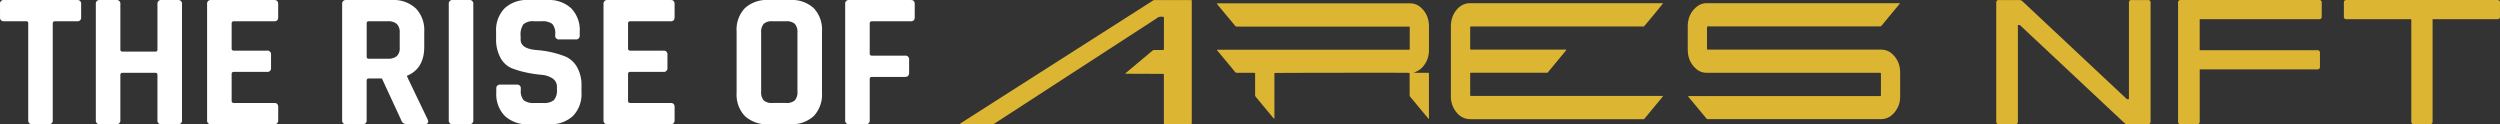 <svg xmlns="http://www.w3.org/2000/svg" width="484.459" height="24.071" viewBox="0 0 484.459 24.071"><rect x="0" y="0" width="484.459" height="24.071" fill="#333333" stroke="none"/><g transform="translate(-2650 355.936)"><g transform="translate(7837 -9378.932)"><path d="M1.688,11.463H4.851a.456.456,0,0,0,.514-.516v-18.7h.379L25.851,11.084c.275.241.412.379.722.379H30.56a.456.456,0,0,0,.516-.516V-12.081a.456.456,0,0,0-.129-.387.456.456,0,0,0-.387-.129H27.4a.456.456,0,0,0-.387.129.456.456,0,0,0-.129.387v18.7H26.5L6.4-12.218c-.275-.241-.412-.379-.722-.379H1.688a.456.456,0,0,0-.387.129.456.456,0,0,0-.129.387V10.947a.456.456,0,0,0,.516.516Zm35.235,0h3.162a.456.456,0,0,0,.516-.516V.841H63.383A.456.456,0,0,0,63.9.325v-2.68a.456.456,0,0,0-.129-.387.456.456,0,0,0-.387-.129H40.595V-8.885H63.727a.456.456,0,0,0,.387-.129.456.456,0,0,0,.129-.387v-2.681a.456.456,0,0,0-.129-.387.456.456,0,0,0-.387-.129H36.918a.456.456,0,0,0-.387.129.456.456,0,0,0-.129.387v23.03a.456.456,0,0,0,.516.516ZM69.053-8.885H81.6V10.947a.456.456,0,0,0,.516.516h3.094a.456.456,0,0,0,.516-.516V-8.885H98.27a.456.456,0,0,0,.387-.129.456.456,0,0,0,.129-.387v-2.681a.456.456,0,0,0-.129-.387.456.456,0,0,0-.387-.129H69.053a.456.456,0,0,0-.387.129.456.456,0,0,0-.129.387V-9.4a.456.456,0,0,0,.129.387.456.456,0,0,0,.387.129Z" transform="translate(-4801.331 9035.6)" fill="#dcb533"/><g transform="translate(-5001 9023.003)"><g transform="translate(0 0)"><path d="M1851.126,30.414l-3.589-4.311a.775.775,0,0,1-.069-.111c.046-.086.115-.062.176-.063h37.094c.121-.118.081-.247.083-.363V21.76c0-.1-.01-.192-.016-.3a1.881,1.881,0,0,0-.22-.035h-33.228a5.214,5.214,0,0,1-.881-.058,3.014,3.014,0,0,1-1.545-.786,4.577,4.577,0,0,1-1.5-2.97,8.633,8.633,0,0,1-.046-.916V12.483a5.781,5.781,0,0,1,.121-1.233,4.537,4.537,0,0,1,1.586-2.606,3.053,3.053,0,0,1,1.991-.717h36.965a1.608,1.608,0,0,1,.425.019.289.289,0,0,1-.009.088l-3.622,4.369c-.109,0-.206.016-.3.018h-32.87a1.521,1.521,0,0,0-.529.035,8.693,8.693,0,0,0-.022,1.09v2.232c0,.366-.012.728.012,1.115.086.011.153.025.222.028h33.227a5.587,5.587,0,0,1,.84.056,2.966,2.966,0,0,1,1.528.74,4.53,4.53,0,0,1,1.5,2.615,4.758,4.758,0,0,1,.092.87q.012,2.466,0,4.933a4.56,4.56,0,0,1-.648,2.333,4.456,4.456,0,0,1-.985,1.17,3.1,3.1,0,0,1-2.051.756h-33.748Z" transform="translate(-1706.328 -7.319)" fill="#dcb533"/><path d="M1287.379,8c-.176.291-3.369,4.152-3.712,4.5h-33.461a1.212,1.212,0,0,0-.176.032.532.532,0,0,0-.03.116v4.2a.545.545,0,0,0,.032.123c.067,0,.137.021.206.023h17.951a2.031,2.031,0,0,1,.418.014.179.179,0,0,1,.021.055.058.058,0,0,1-.014.033l-3.627,4.378h-14.469c-.153,0-.313,0-.488.009a1.293,1.293,0,0,0-.032.192V25.8a.932.932,0,0,0,.017.129,1.29,1.29,0,0,0,.2.041h37.1c.046.139-.055.2-.111.264q-.909,1.1-1.824,2.2l-1.423,1.725c-.086.1-.176.2-.268.312h-33.595a3.361,3.361,0,0,1-2.618-1.17,4.716,4.716,0,0,1-1.212-2.995V12.514a5.238,5.238,0,0,1,.372-2.035,4.545,4.545,0,0,1,1.145-1.633A3.146,3.146,0,0,1,1250.012,8Z" transform="translate(-1151.103 -7.383)" fill="#dcb533"/><path d="M690.586,21.409a5.637,5.637,0,0,0,.976.044h.951c.317,0,.655-.014,1.006.012.012.085.026.153.03.222V30.32c-.115.063-.139-.033-.176-.076q-1.009-1.207-2.015-2.417c-.453-.544-.9-1.092-1.362-1.628a.749.749,0,0,1-.189-.529V21.9a.989.989,0,0,0-.035-.409,1.381,1.381,0,0,0-.176-.028c-.849-.037-25.646-.011-25.953.028a1.392,1.392,0,0,0-.041.2v8.631c-.146.019-.176-.086-.241-.153q-.974-1.163-1.938-2.333c-.458-.553-.916-1.11-1.383-1.658a.7.7,0,0,1-.176-.5V21.527a.518.518,0,0,0-.374-.069h-2.819a1.746,1.746,0,0,0-.218,0,.541.541,0,0,1-.529-.24c-.668-.825-1.353-1.635-2.033-2.451l-1.263-1.519c-.058-.07-.143-.132-.148-.229.018-.025.023-.035.032-.041a.088.088,0,0,1,.035,0h37.187l.056-.018a.976.976,0,0,0,.039-.194V12.717a1.574,1.574,0,0,0-.023-.187,1.469,1.469,0,0,0-.185-.033H656.637a1.234,1.234,0,0,1-.5-.039c-.143-.069-.24-.234-.352-.365q-1.57-1.885-3.134-3.772l-.188-.257c.044-.093.113-.069.176-.076H689.6a5.409,5.409,0,0,1,.8.048,3.005,3.005,0,0,1,1.561.751,4.554,4.554,0,0,1,1.517,2.725,5.946,5.946,0,0,1,.076.946v4.581a5.185,5.185,0,0,1-.229,1.549,4.565,4.565,0,0,1-1.249,1.993,3.775,3.775,0,0,1-1.487.83Z" transform="translate(-602.644 -7.353)" fill="#dcb533"/><path d="M0,23.987c.144-.1.248-.176.352-.245L6.519,19.8,37.173.251a1.627,1.627,0,0,0,.144-.1.84.84,0,0,1,.546-.166h6.709c.109,0,.217.011.336.016.014.088.032.157.037.229s0,.176,0,.257V23.532a2.083,2.083,0,0,1-.021.458c-.3.046-4.933.055-5.35.012a1.63,1.63,0,0,1-.035-.2V14.771c0-.144,0-.287-.011-.451-.118-.011-.211-.026-.3-.026l-3.516-.012-3.333-.011a3.24,3.24,0,0,1-.338-.014c.1-.1.148-.16.208-.21l3.2-2.681c.611-.509,1.221-1.015,1.822-1.527a.687.687,0,0,1,.5-.176c.451.012.9,0,1.355,0,.12,0,.241,0,.382-.011a1.217,1.217,0,0,0,.042-.217q0-.493,0-.988V3.318c-.1-.115-.2-.085-.3-.086a1.374,1.374,0,0,0-1.152.328L6.952,23.765a1.126,1.126,0,0,1-.916.266H.432A1.039,1.039,0,0,1,0,23.987Z" transform="translate(0 0.015)" fill="#dcb533"/></g></g></g><path d="M-78.4.28h-3.145q-.824,0-.824-.786V-19.261a.364.364,0,0,0-.412-.412h-4.268a.7.7,0,0,1-.786-.786V-23a.7.7,0,0,1,.786-.786H-72.9a.7.7,0,0,1,.786.786v2.546a.7.7,0,0,1-.786.786h-4.268q-.449,0-.449.412V-.506A.7.7,0,0,1-78.4.28Zm13.1,0h-3.182a.7.7,0,0,1-.786-.786V-23a.7.7,0,0,1,.786-.786H-65.3a.7.7,0,0,1,.786.786v8.8q0,.412.449.412h6.327a.364.364,0,0,0,.412-.412V-23a.7.7,0,0,1,.786-.786h3.182a.7.7,0,0,1,.786.786v22.5A.7.7,0,0,1-53.36.28h-3.182a.7.7,0,0,1-.786-.786v-8.76a.364.364,0,0,0-.412-.412h-6.327q-.449,0-.449.412v8.76A.7.7,0,0,1-65.3.28Zm30.623,0H-46.921a.7.7,0,0,1-.786-.786V-23a.7.7,0,0,1,.786-.786h12.242q.749,0,.749.786v2.546q0,.786-.749.786H-42.5q-.449,0-.449.412v4.867q0,.412.449.412h6.4a.7.7,0,0,1,.786.786v2.546a.7.7,0,0,1-.786.786h-6.4q-.449,0-.449.412v5.2q0,.412.449.412h7.824q.749,0,.749.786V-.506Q-33.93.28-34.679.28Zm17.108,0h-3.182a.7.7,0,0,1-.786-.786V-23a.7.7,0,0,1,.786-.786h8.91a6.256,6.256,0,0,1,4.567,1.61,6.044,6.044,0,0,1,1.647,4.53v2.92q0,4.23-3.332,5.615v.15L-4.955-.618q.337.9-.636.9H-8.624A2.32,2.32,0,0,1-9.6.131a1.113,1.113,0,0,1-.487-.636l-3.744-8.086h-2.508q-.449,0-.449.412V-.506A.7.7,0,0,1-17.571.28Zm1.2-12.691H-12.7a2.577,2.577,0,0,0,1.759-.505,2.093,2.093,0,0,0,.562-1.628v-2.92a2.211,2.211,0,0,0-.562-1.685,2.513,2.513,0,0,0-1.759-.524h-3.669a.364.364,0,0,0-.412.412v6.439A.364.364,0,0,0-16.373-12.41ZM3.88-23v22.5A.7.7,0,0,1,3.094.28H-.088A.7.7,0,0,1-.874-.506V-23a.7.7,0,0,1,.786-.786H3.094A.7.7,0,0,1,3.88-23ZM8.335-5.859v-.749a.7.7,0,0,1,.786-.786H12.3a.7.7,0,0,1,.786.786v.3a2.628,2.628,0,0,0,.562,1.947,3.051,3.051,0,0,0,2.059.524h1.759a2.913,2.913,0,0,0,2.04-.562,2.9,2.9,0,0,0,.58-2.1v-.449a1.877,1.877,0,0,0-.88-1.666A4.637,4.637,0,0,0,17.02-9.3a23.668,23.668,0,0,1-2.826-.431,18.279,18.279,0,0,1-2.826-.824,4.435,4.435,0,0,1-2.19-1.984,7.35,7.35,0,0,1-.88-3.8v-1.31a6.044,6.044,0,0,1,1.647-4.53,6.256,6.256,0,0,1,4.567-1.61h3.744a6.309,6.309,0,0,1,4.6,1.61,6.044,6.044,0,0,1,1.647,4.53v.711a.7.7,0,0,1-.786.786H20.539a.7.7,0,0,1-.786-.786v-.225a2.692,2.692,0,0,0-.562-1.984,3.051,3.051,0,0,0-2.059-.524h-1.46a2.831,2.831,0,0,0-2.078.58,3.417,3.417,0,0,0-.543,2.265v.711q0,1.759,3.07,2.022a19,19,0,0,1,5.653,1.273,4.794,4.794,0,0,1,2.19,2,6.984,6.984,0,0,1,.88,3.687v1.273A6.044,6.044,0,0,1,23.2-1.329,6.256,6.256,0,0,1,18.63.28H14.549a6.256,6.256,0,0,1-4.567-1.61A6.044,6.044,0,0,1,8.335-5.859ZM42.139.28H29.9a.7.7,0,0,1-.786-.786V-23a.7.7,0,0,1,.786-.786H42.139q.749,0,.749.786v2.546q0,.786-.749.786H34.315q-.449,0-.449.412v4.867q0,.412.449.412h6.4a.7.7,0,0,1,.786.786v2.546a.7.7,0,0,1-.786.786h-6.4q-.449,0-.449.412v5.2q0,.412.449.412h7.824q.749,0,.749.786V-.506Q42.888.28,42.139.28ZM61.831-3.838h2.658a2.355,2.355,0,0,0,1.7-.505,2.355,2.355,0,0,0,.505-1.7V-17.464a2.355,2.355,0,0,0-.505-1.7,2.355,2.355,0,0,0-1.7-.505H61.831a2.284,2.284,0,0,0-1.685.505,2.416,2.416,0,0,0-.487,1.7V-6.046a2.416,2.416,0,0,0,.487,1.7A2.284,2.284,0,0,0,61.831-3.838ZM65.275.28H61.082a6.265,6.265,0,0,1-4.567-1.572,6.048,6.048,0,0,1-1.61-4.53V-17.689a6.048,6.048,0,0,1,1.61-4.53,6.265,6.265,0,0,1,4.567-1.572h4.193a6.265,6.265,0,0,1,4.567,1.572,6.048,6.048,0,0,1,1.61,4.53V-5.822a6.048,6.048,0,0,1-1.61,4.53A6.265,6.265,0,0,1,65.275.28Zm14.637,0H76.73a.7.7,0,0,1-.786-.786V-23a.7.7,0,0,1,.786-.786H88.672q.749,0,.749.786v2.546q0,.786-.749.786H81.148q-.449,0-.449.412v5.8a.4.4,0,0,0,.449.449h6.4a.7.7,0,0,1,.786.786v2.508q0,.824-.786.824h-6.4q-.449,0-.449.412V-.506A.7.7,0,0,1,79.912.28Z" transform="translate(2737.838 -332.145)" fill="#fff"/></g></svg>